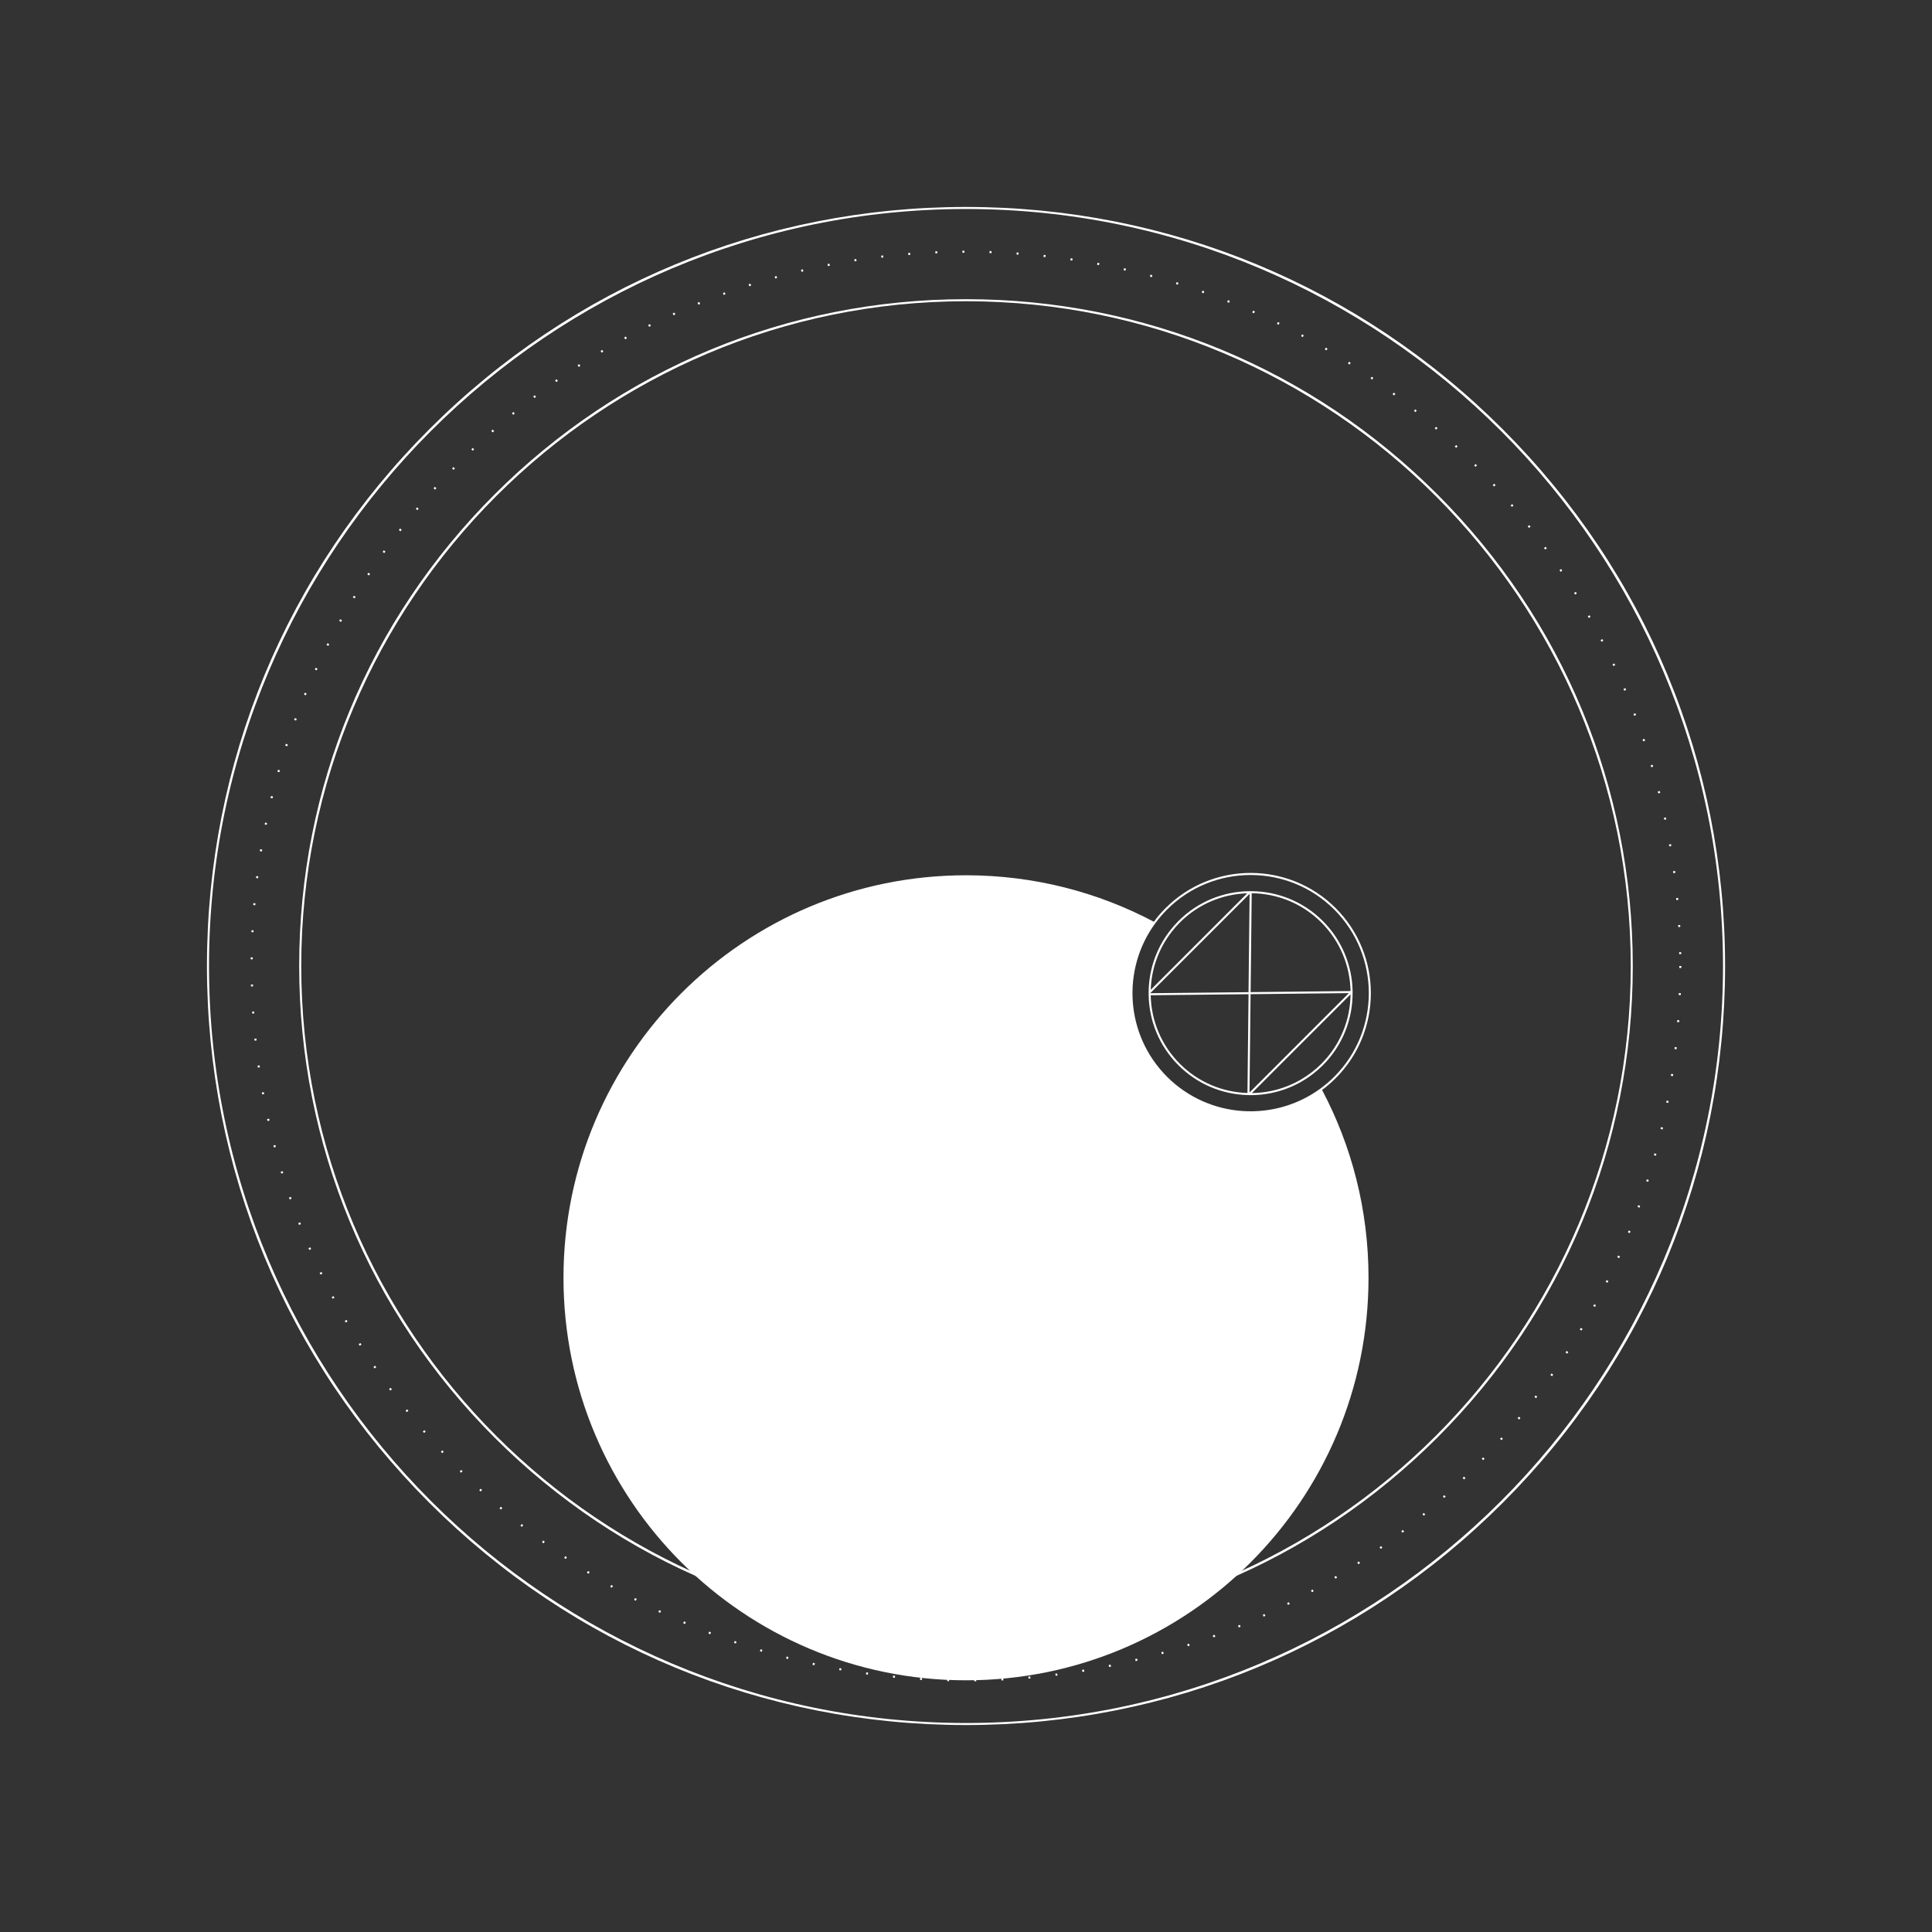 <?xml version="1.0" encoding="utf-8"?>
<!-- Generator: Adobe Illustrator 25.2.3, SVG Export Plug-In . SVG Version: 6.00 Build 0)  -->
<svg version="1.1" id="Camada_1" xmlns="http://www.w3.org/2000/svg" xmlns:xlink="http://www.w3.org/1999/xlink" x="0px" y="0px"
	 viewBox="0 0 500 500" style="enable-background:new 0 0 500 500;" xml:space="preserve">
<rect x="0" y="0" width="500" height="500" fill="#333333" stroke="none"/>
<style type="text/css">
	.st0{fill:#FFFFFF;}
</style>
<g>
	<path class="st0" d="M250,446.44c-52.47,0-101.8-20.43-138.91-57.54C73.99,351.8,53.56,302.47,53.56,250s20.43-101.8,57.54-138.91
		S197.53,53.56,250,53.56s101.8,20.43,138.91,57.54c37.1,37.1,57.54,86.43,57.54,138.91s-20.43,101.8-57.54,138.91
		C351.8,426.01,302.47,446.44,250,446.44z M250,54.09C141.97,54.09,54.09,141.97,54.09,250S141.97,445.91,250,445.91
		S445.91,358.03,445.91,250S358.03,54.09,250,54.09z"/>
	<path class="st0" d="M250,422.57c-46.1,0-89.43-17.95-122.02-50.54C95.38,339.43,77.43,296.09,77.43,250
		c0-46.1,17.95-89.43,50.54-122.02C160.57,95.38,203.9,77.43,250,77.43c46.09,0,89.43,17.95,122.02,50.54
		c32.59,32.59,50.54,75.93,50.54,122.02c0,46.09-17.95,89.43-50.54,122.02S296.09,422.57,250,422.57z M250,77.96
		c-94.86,0-172.04,77.18-172.04,172.04c0,94.86,77.18,172.04,172.04,172.04c94.86,0,172.04-77.18,172.04-172.04
		C422.04,155.14,344.86,77.96,250,77.96z"/>
	<path class="st0" d="M252.14,435.11l-0.01-0.53l0.5-0.01l0.01,0.53L252.14,435.11z M245.62,435.08l-0.5-0.01l0.02-0.53l0.5,0.01
		L245.62,435.08z M259.17,434.9l-0.02-0.53l0.5-0.02l0.03,0.53L259.17,434.9z M238.6,434.78l-0.5-0.03l0.03-0.53l0.5,0.03
		L238.6,434.78z M266.18,434.43l-0.05-0.53l0.5-0.04l0.05,0.53L266.18,434.43z M231.59,434.22l-0.5-0.05l0.05-0.53l0.5,0.05
		L231.59,434.22z M273.22,433.68l-0.12-0.52l0.5-0.06l0.07,0.53L273.22,433.68z M224.61,433.4l-0.5-0.07l0.08-0.53l0.49,0.07
		L224.61,433.4z M280.12,432.69l-0.08-0.53l0.49-0.08l0.09,0.53L280.12,432.69z M217.67,432.31l-0.49-0.09l0.09-0.52l0.49,0.09
		L217.67,432.31z M287.04,431.42l-0.11-0.52l0.49-0.1l0.11,0.52L287.04,431.42z M210.77,430.96l-0.49-0.11l0.12-0.52l0.49,0.11
		L210.77,430.96z M293.9,429.89l-0.12-0.52l0.49-0.12l0.13,0.52L293.9,429.89z M203.93,429.35l-0.49-0.12l0.13-0.52l0.48,0.12
		L203.93,429.35z M300.69,428.1l-0.15-0.51l0.48-0.14l0.15,0.51L300.69,428.1z M197.15,427.48l-0.48-0.14l0.15-0.51l0.48,0.14
		L197.15,427.48z M307.42,426.05l-0.17-0.51l0.48-0.16l0.16,0.51L307.42,426.05z M190.44,425.34l-0.48-0.16l0.18-0.5l0.47,0.16
		L190.44,425.34z M314.05,423.75l-0.18-0.5l0.47-0.17l0.19,0.5L314.05,423.75z M183.81,422.94l-0.47-0.18l0.19-0.5l0.47,0.18
		L183.81,422.94z M320.6,421.19l-0.2-0.49l0.46-0.19l0.2,0.49L320.6,421.19z M177.28,420.3l-0.46-0.2l0.21-0.49l0.46,0.2
		L177.28,420.3z M327.03,418.39l-0.22-0.48l0.45-0.21l0.22,0.48L327.03,418.39z M170.85,417.4l-0.46-0.22l0.23-0.48l0.45,0.22
		L170.85,417.4z M333.34,415.35l-0.24-0.47l0.45-0.23l0.24,0.47L333.34,415.35z M164.55,414.27l-0.45-0.23l0.25-0.47l0.44,0.23
		L164.55,414.27z M339.54,412.07l-0.26-0.47l0.43-0.24l0.26,0.46L339.54,412.07z M158.37,410.9l-0.44-0.25l0.27-0.46l0.43,0.25
		L158.37,410.9z M345.61,408.56l-0.28-0.46l0.43-0.26l0.28,0.46L345.61,408.56z M152.32,407.29l-0.43-0.27l0.28-0.45l0.43,0.27
		L152.32,407.29z M351.55,404.82l-0.29-0.45l0.42-0.27l0.29,0.44L351.55,404.82z M146.42,403.46l-0.42-0.28l0.3-0.44l0.41,0.28
		L146.42,403.46z M357.34,400.85l-0.31-0.43l0.41-0.29l0.31,0.43L357.34,400.85z M140.67,399.41l-0.41-0.3l0.32-0.43l0.4,0.3
		L140.67,399.41z M362.98,396.67l-0.32-0.42l0.39-0.3l0.33,0.42L362.98,396.67z M135.08,395.15l-0.39-0.31l0.33-0.42l0.39,0.31
		L135.08,395.15z M368.46,392.27l-0.34-0.41l0.38-0.32l0.34,0.41L368.46,392.27z M129.65,390.67l-0.38-0.33l0.35-0.4l0.38,0.33
		L129.65,390.67z M373.77,387.67l-0.36-0.4l0.37-0.33l0.36,0.39L373.77,387.67z M124.4,386l-0.37-0.34l0.36-0.39l0.37,0.34
		L124.4,386z M378.9,382.88l-0.37-0.38l0.36-0.35l0.37,0.38L378.9,382.88z M119.33,381.14l-0.35-0.35l0.38-0.38l0.35,0.35
		L119.33,381.14z M383.85,377.89l-0.38-0.37l0.35-0.36l0.38,0.37L383.85,377.89z M114.44,376.08l-0.34-0.37l0.39-0.36l0.34,0.37
		L114.44,376.08z M388.61,372.72l-0.4-0.35l0.33-0.38l0.4,0.35L388.61,372.72z M109.76,370.85l-0.33-0.38l0.4-0.35l0.33,0.38
		L109.76,370.85z M393.17,367.37l-0.41-0.34l0.32-0.39l0.41,0.34L393.17,367.37z M105.27,365.45l-0.31-0.39l0.42-0.33l0.31,0.39
		L105.27,365.45z M397.53,361.85l-0.42-0.32l0.3-0.4l0.43,0.32L397.53,361.85z M100.99,359.88l-0.3-0.4l0.43-0.32l0.3,0.4
		L100.99,359.88z M401.68,356.17l-0.44-0.31l0.29-0.41l0.44,0.3L401.68,356.17z M96.93,354.15l-0.28-0.41l0.44-0.3l0.28,0.41
		L96.93,354.15z M405.61,350.33l-0.45-0.29l0.27-0.42l0.45,0.29L405.61,350.33z M93.08,348.28l-0.26-0.42l0.45-0.28l0.27,0.42
		L93.08,348.28z M409.31,344.35l-0.46-0.27l0.25-0.43l0.46,0.27L409.31,344.35z M89.47,342.27l-0.25-0.43l0.46-0.27l0.25,0.43
		L89.47,342.27z M412.79,338.23l-0.47-0.25l0.24-0.44l0.47,0.25L412.79,338.23z M86.08,336.12l-0.23-0.44l0.47-0.25l0.23,0.44
		L86.08,336.12z M416.03,331.98l-0.48-0.24l0.22-0.45l0.48,0.24L416.03,331.98z M82.94,329.86l-0.21-0.45l0.48-0.23l0.22,0.45
		L82.94,329.86z M419.04,325.61l-0.49-0.22l0.21-0.46l0.49,0.22L419.04,325.61z M80.03,323.48l-0.2-0.46l0.49-0.21l0.2,0.46
		L80.03,323.48z M421.79,319.12l-0.49-0.2l0.19-0.47l0.49,0.2L421.79,319.12z M77.37,317l-0.18-0.47l0.5-0.19l0.18,0.47L77.37,317z
		 M424.3,312.54l-0.5-0.18l0.17-0.47l0.5,0.18L424.3,312.54z M74.95,310.4l-0.16-0.47l0.5-0.17l0.16,0.47L74.95,310.4z
		 M426.55,305.85l-0.51-0.16l0.15-0.48l0.51,0.16L426.55,305.85z M72.79,303.72l-0.14-0.48l0.51-0.15l0.14,0.48L72.79,303.72z
		 M428.54,299.11l-0.51-0.14l0.13-0.48l0.51,0.14L428.54,299.11z M70.88,296.95l-0.13-0.49l0.51-0.13l0.13,0.49L70.88,296.95z
		 M430.27,292.3l-0.52-0.12l0.11-0.49l0.52,0.12L430.27,292.3z M69.23,290.12l-0.11-0.49l0.52-0.12l0.11,0.49L69.23,290.12z
		 M431.74,285.43l-0.52-0.1l0.09-0.49l0.52,0.1L431.74,285.43z M67.85,283.23l-0.09-0.49l0.52-0.09l0.09,0.49L67.85,283.23z
		 M432.95,278.5l-0.53-0.08l0.08-0.5l0.53,0.08L432.95,278.5z M66.73,276.29l-0.07-0.5l0.53-0.07l0.07,0.5L66.73,276.29z
		 M433.89,271.54l-0.53-0.06l0.06-0.5l0.53,0.06L433.89,271.54z M65.87,269.32l-0.05-0.5l0.53-0.05l0.05,0.5L65.87,269.32z
		 M434.56,264.54l-0.53-0.04l0.04-0.5l0.53,0.04L434.56,264.54z M65.28,262.31l-0.03-0.5l0.53-0.04l0.03,0.5L65.28,262.31z
		 M434.98,257.53l-0.53-0.02l0.02-0.5l0.53,0.02L434.98,257.53z M64.95,255.29l-0.01-0.48l0.53-0.04l0.01,0.5L64.95,255.29z
		 M435.13,250.5l-0.53,0l0-0.5h0.53L435.13,250.5z M65.41,248.27l-0.53,0l0-0.5l0.53,0L65.41,248.27z M434.57,246.93l-0.01-0.5
		l0.53-0.01l0.01,0.5L434.57,246.93z M65.61,241.26l-0.53-0.02l0.02-0.5l0.53,0.03L65.61,241.26z M434.33,239.92l-0.03-0.5
		l0.53-0.03l0.03,0.49L434.33,239.92z M66.07,234.27l-0.53-0.04l0.04-0.5l0.53,0.04L66.07,234.27z M433.82,232.93l-0.05-0.5
		l0.53-0.05l0.05,0.5L433.82,232.93z M66.79,227.3l-0.53-0.07l0.06-0.5l0.53,0.07L66.79,227.3z M433.05,225.97l-0.07-0.5l0.53-0.07
		l0.07,0.5L433.05,225.97z M67.77,220.36l-0.53-0.09l0.08-0.5l0.53,0.09L67.77,220.36z M432.01,219.04l-0.08-0.49l0.52-0.09
		l0.08,0.5L432.01,219.04z M69.02,213.47l-0.52-0.1l0.1-0.49l0.52,0.11L69.02,213.47z M430.71,212.15l-0.1-0.49l0.52-0.11l0.1,0.49
		L430.71,212.15z M70.53,206.62l-0.52-0.12l0.12-0.49l0.52,0.12L70.53,206.62z M429.15,205.32l-0.12-0.48l0.52-0.13l0.12,0.49
		L429.15,205.32z M72.3,199.84l-0.51-0.14l0.14-0.48l0.51,0.14L72.3,199.84z M427.33,198.55l-0.14-0.48l0.51-0.15l0.14,0.48
		L427.33,198.55z M74.33,193.14l-0.51-0.16l0.16-0.48l0.51,0.17L74.33,193.14z M425.25,191.86l-0.16-0.48l0.5-0.17l0.16,0.48
		L425.25,191.86z M76.62,186.49l-0.5-0.18l0.17-0.47l0.5,0.18L76.62,186.49z M422.92,185.25l-0.18-0.47l0.5-0.19l0.18,0.47
		L422.92,185.25z M79.16,179.94l-0.49-0.2l0.19-0.47l0.49,0.2L79.16,179.94z M420.35,178.76l-0.19-0.46l0.49-0.21l0.19,0.46
		L420.35,178.76z M81.96,173.49l-0.48-0.22l0.21-0.46l0.48,0.22L81.96,173.49z M417.53,172.37l-0.21-0.45l0.48-0.22l0.21,0.45
		L417.53,172.37z M84.99,167.16l-0.48-0.24l0.23-0.45l0.47,0.24L84.99,167.16z M414.46,166.08l-0.23-0.44l0.47-0.24l0.23,0.45
		L414.46,166.08z M88.26,160.95l-0.47-0.26l0.24-0.44l0.47,0.26L88.26,160.95z M411.16,159.92l-0.24-0.43l0.46-0.26l0.25,0.44
		L411.16,159.92z M91.77,154.87l-0.46-0.27l0.26-0.43l0.46,0.28L91.77,154.87z M407.63,153.88l-0.26-0.43l0.45-0.28l0.26,0.43
		L407.63,153.88z M95.51,148.93l-0.45-0.29l0.28-0.42l0.44,0.29L95.51,148.93z M403.87,147.98l-0.28-0.42l0.44-0.3l0.28,0.42
		L403.87,147.98z M99.46,143.14l-0.43-0.31l0.29-0.41l0.43,0.31L99.46,143.14z M399.88,142.22l-0.29-0.41l0.43-0.31l0.29,0.41
		L399.88,142.22z M103.64,137.5l-0.42-0.33l0.31-0.4l0.42,0.33L103.64,137.5z M395.68,136.62l-0.31-0.39l0.42-0.33l0.31,0.4
		L395.68,136.62z M108.02,132.03l-0.41-0.34l0.32-0.39l0.41,0.34L108.02,132.03z M391.27,131.18l-0.32-0.38l0.41-0.34l0.32,0.38
		L391.27,131.18z M112.6,126.72l-0.4-0.36l0.34-0.37l0.4,0.36L112.6,126.72z M386.66,125.91l-0.34-0.37l0.39-0.36l0.34,0.37
		L386.66,125.91z M117.38,121.6l-0.38-0.37l0.35-0.36l0.38,0.37L117.38,121.6z M381.86,120.81l-0.35-0.36l0.38-0.37l0.35,0.36
		L381.86,120.81z M122.35,116.65l-0.37-0.38l0.36-0.35l0.37,0.39L122.35,116.65z M376.86,115.9l-0.37-0.34l0.37-0.39l0.37,0.34
		L376.86,115.9z M127.5,111.91l-0.35-0.4l0.38-0.33l0.35,0.4L127.5,111.91z M371.68,111.18l-0.38-0.33l0.35-0.4l0.38,0.33
		L371.68,111.18z M132.83,107.35l-0.34-0.41l0.39-0.32l0.34,0.41L132.83,107.35z M366.32,106.66l-0.39-0.32l0.33-0.41l0.39,0.32
		L366.32,106.66z M138.32,103.01l-0.32-0.42l0.4-0.3l0.32,0.42L138.32,103.01z M360.8,102.34l-0.4-0.3l0.32-0.43l0.4,0.3
		L360.8,102.34z M143.97,98.88l-0.31-0.44l0.41-0.29l0.3,0.44L143.97,98.88z M355.11,98.23l-0.41-0.29l0.3-0.44l0.41,0.29
		L355.11,98.23z M149.77,94.96l-0.29-0.45l0.42-0.27l0.29,0.45L149.77,94.96z M349.27,94.34l-0.42-0.27l0.29-0.45l0.42,0.27
		L349.27,94.34z M155.71,91.27l-0.27-0.46l0.43-0.26l0.27,0.46L155.71,91.27z M343.29,90.68l-0.43-0.25l0.27-0.46l0.43,0.25
		L343.29,90.68z M161.79,87.81l-0.25-0.47l0.44-0.24l0.25,0.47L161.79,87.81z M337.17,87.24L336.72,87l0.25-0.47l0.44,0.24
		L337.17,87.24z M167.99,84.58l-0.24-0.48l0.45-0.22l0.24,0.48L167.99,84.58z M330.92,84.04l-0.45-0.22l0.23-0.48l0.45,0.22
		L330.92,84.04z M174.31,81.59l-0.22-0.49l0.46-0.2l0.22,0.49L174.31,81.59z M324.55,81.08l-0.46-0.2l0.21-0.49l0.46,0.2
		L324.55,81.08z M180.73,78.84l-0.2-0.49l0.47-0.19l0.2,0.49L180.73,78.84z M318.07,78.36l-0.47-0.18l0.2-0.5l0.47,0.19
		L318.07,78.36z M187.28,76.33l-0.18-0.5l0.47-0.17l0.18,0.5L187.28,76.33z M311.49,75.89l-0.48-0.17l0.18-0.5l0.48,0.17
		L311.49,75.89z M193.91,74.08l-0.16-0.51l0.48-0.15l0.16,0.51L193.91,74.08z M304.82,73.68l-0.48-0.15l0.16-0.51l0.48,0.15
		L304.82,73.68z M200.63,72.08l-0.14-0.51l0.48-0.13l0.14,0.51L200.63,72.08z M298.08,71.73l-0.48-0.13l0.14-0.51l0.49,0.13
		L298.08,71.73z M207.42,70.34l-0.12-0.52l0.49-0.12l0.12,0.52L207.42,70.34z M291.28,70.04l-0.49-0.11l0.12-0.52l0.49,0.11
		L291.28,70.04z M214.27,68.86l-0.1-0.52l0.49-0.1l0.1,0.52L214.27,68.86z M284.42,68.61l-0.49-0.09l0.1-0.52l0.49,0.09
		L284.42,68.61z M221.17,67.64l-0.08-0.53l0.5-0.08l0.08,0.53L221.17,67.64z M277.51,67.44l-0.5-0.07l0.08-0.53l0.5,0.07
		L277.51,67.44z M228.11,66.69l-0.06-0.53l0.5-0.06l0.06,0.53L228.11,66.69z M270.56,66.54l-0.5-0.05l0.06-0.53l0.5,0.05
		L270.56,66.54z M235.08,66l-0.04-0.53l0.5-0.04l0.04,0.53L235.08,66z M263.58,65.9l-0.5-0.04l0.04-0.53l0.5,0.04L263.58,65.9z
		 M242.08,65.57l-0.02-0.53l0.5-0.02l0.02,0.53L242.08,65.57z M256.59,65.52l-0.5-0.02l0.02-0.53l0.5,0.02L256.59,65.52z
		 M249.08,65.41l0-0.53l0.5,0l0,0.53L249.08,65.41z"/>
	<path class="st0" d="M345.67,279.04c12.14-12.14,12.14-31.89,0-44.02c-12.14-12.14-31.88-12.14-44.02,0
		c-1.12,1.11-2.13,2.29-3.03,3.53c-14.52-7.68-31.06-12.03-48.62-12.03c-57.53,0-104.17,46.64-104.17,104.17
		c0,57.53,46.64,104.17,104.17,104.17s104.17-46.64,104.17-104.17c0-17.56-4.34-34.1-12.02-48.61
		C343.38,281.17,344.56,280.16,345.67,279.04z M299.09,238.8c0.88-1.19,1.86-2.33,2.94-3.41c5.96-5.96,13.8-8.94,21.63-8.94
		c7.84,0,15.67,2.98,21.64,8.94c5.96,5.97,8.95,13.8,8.95,21.63c0,7.84-2.99,15.68-8.95,21.64c-1.07,1.07-2.21,2.05-3.4,2.93
		c-11.97,8.9-29.02,7.92-39.87-2.93C291.18,267.81,290.2,250.77,299.09,238.8z"/>
	<path class="st0" d="M342.34,238.35c-5.08-5.08-11.72-7.65-18.4-7.71c-0.2-0.01-0.4-0.01-0.61,0c-6.65,0.07-13.27,2.64-18.34,7.71
		c-0.8,0.8-1.54,1.64-2.21,2.52c-3.61,4.65-5.45,10.23-5.51,15.83c-0.01,0.3-0.01,0.59,0,0.88c0.13,6.58,2.71,13.11,7.72,18.12
		c4.94,4.94,11.37,7.51,17.85,7.7c0.2,0.01,0.41,0.02,0.61,0.02h0.21c5.71,0,11.42-1.83,16.16-5.51c0.87-0.67,1.72-1.41,2.52-2.21
		c5.2-5.2,7.77-12.05,7.71-18.89c0.01-0.11,0.01-0.23,0-0.34C349.92,249.9,347.34,243.36,342.34,238.35z M303.24,241.14
		c0.65-0.84,1.35-1.64,2.12-2.41c4.83-4.83,11.09-7.34,17.43-7.55l-13.71,13.71l-11.27,11.27
		C297.98,250.83,299.8,245.55,303.24,241.14z M297.68,257.04l0.11-0.11l11.73-11.73l13.88-13.88l-0.28,25.18v0.27l-25.33,0.27
		H297.68z M323.65,257.29h0.26l25.18-0.27l-25.72,25.72L323.65,257.29z M305.36,275.32c-4.9-4.9-7.43-11.3-7.56-17.75l25.32-0.27
		l-0.28,25.57C316.48,282.68,310.19,280.15,305.36,275.32z M341.96,275.32c-0.77,0.77-1.57,1.48-2.41,2.12
		c-4.56,3.56-10.05,5.38-15.56,5.44l11.58-11.59l13.95-13.95C349.45,263.87,346.92,270.36,341.96,275.32z M323.66,256.76l0.28-25.59
		c6.54,0.06,13.05,2.59,18.02,7.56c4.9,4.91,7.43,11.3,7.56,17.75L323.66,256.76z"/>
</g>
</svg>
